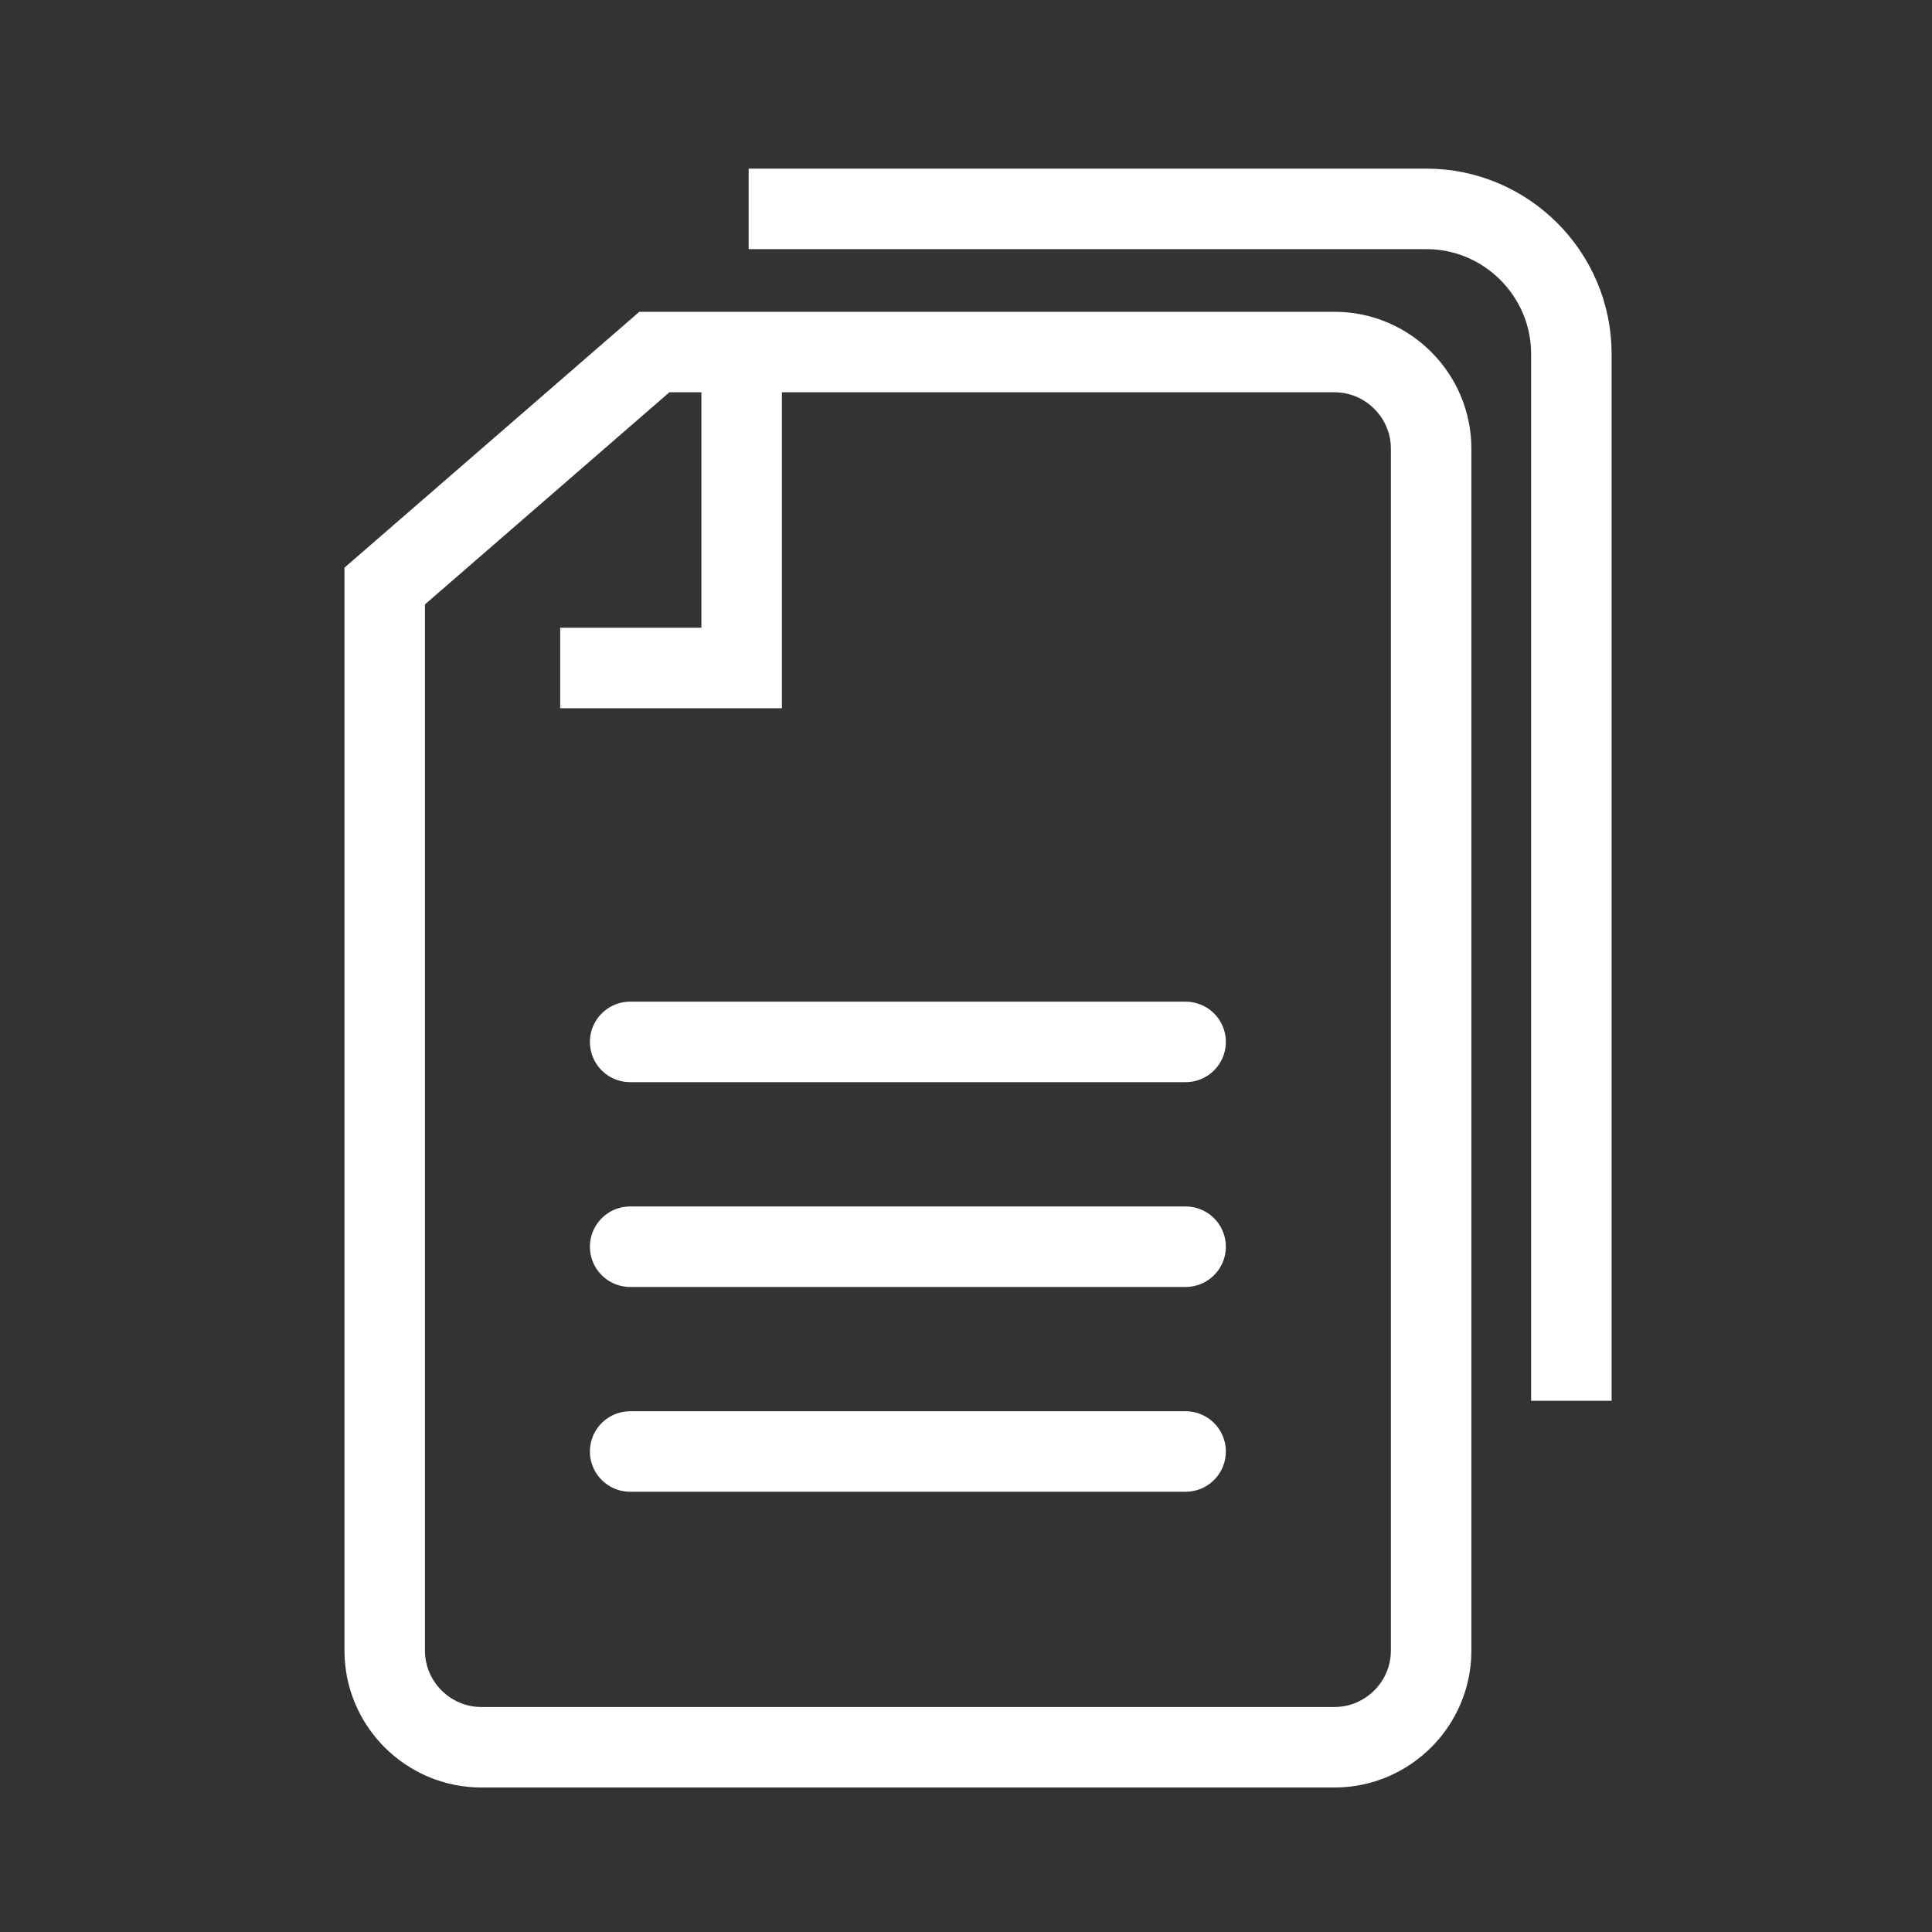 <svg width="24" height="24" viewBox="0 0 24 24" fill="none" xmlns="http://www.w3.org/2000/svg">
<rect x="0" y="0" width="24" height="24" fill="#333333" stroke="none"/>
<path d="M7.828 12.943H14.728" stroke="white" stroke-linecap="round"/>
<path d="M7.828 15.487H14.728" stroke="white" stroke-linecap="round"/>
<path d="M7.828 18.031H14.728" stroke="white" stroke-linecap="round"/>
<path fill-rule="evenodd" clip-rule="evenodd" d="M16.578 4.373H8.129L4.779 7.28V20.505C4.779 21.165 5.319 21.705 5.979 21.705H16.578C17.238 21.705 17.778 21.165 17.778 20.505V5.573C17.778 4.913 17.238 4.373 16.578 4.373Z" stroke="white"/>
<path d="M9.213 4.503V8.298H6.959" stroke="white"/>
<path d="M9.3 2.595H17.721C18.71 2.595 19.52 3.405 19.52 4.395V17.401" stroke="white"/>
</svg>
